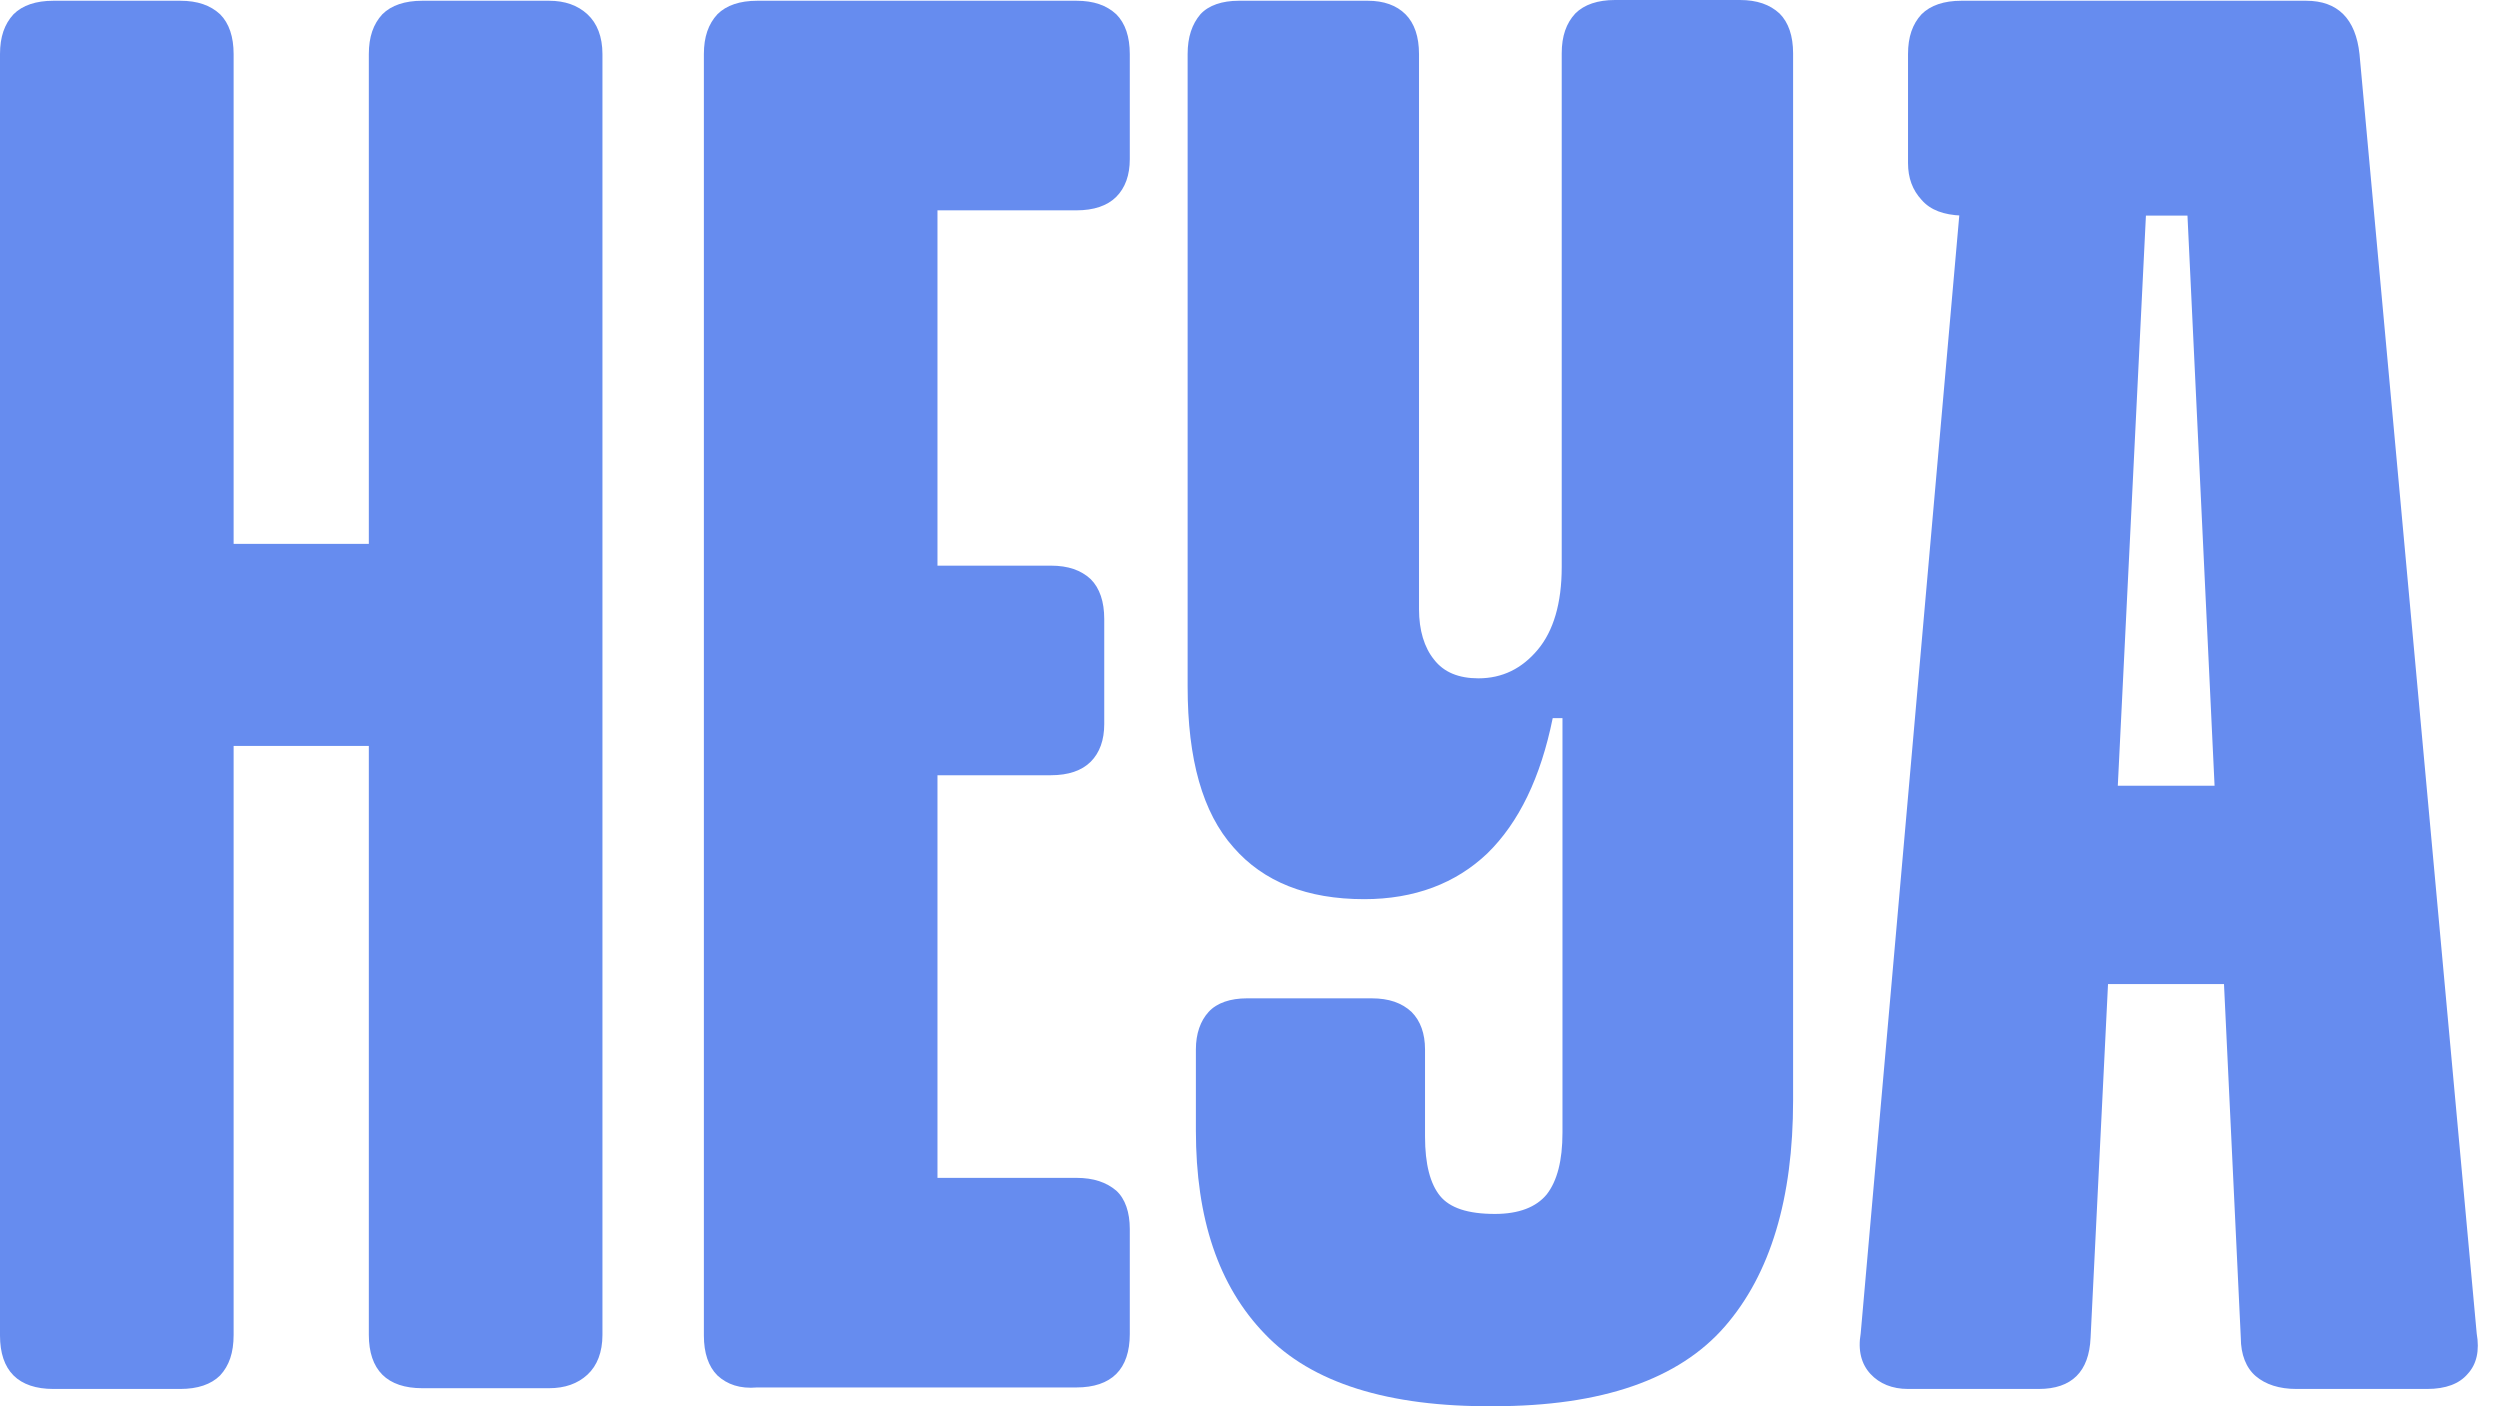 <svg width="96" height="54" viewBox="0 0 96 54" fill="none" xmlns="http://www.w3.org/2000/svg">
<path d="M8.452 52.817C8.106 53.163 7.586 53.336 6.923 53.336H2.048C1.385 53.336 0.865 53.163 0.519 52.817C0.173 52.471 0 51.951 0 51.288V2.077C0 1.414 0.173 0.923 0.519 0.548C0.865 0.202 1.385 0.029 2.048 0.029H6.923C7.586 0.029 8.077 0.202 8.452 0.548C8.798 0.894 8.971 1.414 8.971 2.077V20.884H14.163V2.077C14.163 1.414 14.336 0.923 14.682 0.548C15.029 0.202 15.548 0.029 16.211 0.029H21.086C21.692 0.029 22.182 0.202 22.557 0.548C22.932 0.894 23.134 1.414 23.134 2.077V51.259C23.134 51.922 22.932 52.442 22.557 52.788C22.182 53.134 21.692 53.307 21.086 53.307H16.211C15.548 53.307 15.029 53.134 14.682 52.788C14.336 52.442 14.163 51.922 14.163 51.259V28.644H8.971V51.259C8.971 51.951 8.798 52.442 8.452 52.817Z" fill="#668CEF"/>
<path d="M27.548 52.817C27.202 52.471 27.029 51.951 27.029 51.288V2.077C27.029 1.413 27.202 0.923 27.548 0.548C27.894 0.202 28.413 0.029 29.077 0.029H41.336C41.999 0.029 42.49 0.202 42.865 0.548C43.211 0.894 43.384 1.413 43.384 2.077V6.115C43.384 6.721 43.211 7.211 42.865 7.558C42.519 7.904 41.999 8.077 41.336 8.077H35.999V45.23H41.336C41.999 45.23 42.49 45.403 42.865 45.721C43.211 46.038 43.384 46.557 43.384 47.192V51.23C43.384 51.894 43.211 52.413 42.865 52.759C42.519 53.105 41.999 53.278 41.336 53.278H29.077C28.413 53.336 27.923 53.163 27.548 52.817ZM31.355 21.721H40.355C41.019 21.721 41.509 21.894 41.884 22.24C42.23 22.586 42.403 23.105 42.403 23.769V27.807C42.403 28.413 42.23 28.904 41.884 29.25C41.538 29.596 41.019 29.769 40.355 29.769H31.355V21.721Z" fill="#668CEF"/>
<path d="M48.576 51.23C46.788 49.384 45.922 46.788 45.922 43.413V40.298C45.922 39.692 46.096 39.201 46.413 38.855C46.73 38.509 47.249 38.336 47.884 38.336H52.672C53.336 38.336 53.826 38.509 54.201 38.855C54.547 39.201 54.721 39.692 54.721 40.298V43.644C54.721 44.711 54.922 45.461 55.297 45.922C55.672 46.384 56.365 46.615 57.403 46.615C58.326 46.615 58.99 46.355 59.394 45.865C59.797 45.346 59.999 44.567 59.999 43.499V27.577H59.624C59.163 29.855 58.326 31.586 57.115 32.769C55.903 33.923 54.317 34.528 52.384 34.528C50.192 34.528 48.519 33.865 47.365 32.538C46.182 31.211 45.605 29.163 45.605 26.365V2.077C45.605 1.413 45.778 0.923 46.096 0.548C46.413 0.202 46.932 0.029 47.567 0.029H52.528C53.134 0.029 53.624 0.202 53.971 0.548C54.317 0.894 54.49 1.413 54.49 2.077V23.394C54.49 24.202 54.692 24.865 55.067 25.327C55.442 25.817 56.019 26.048 56.769 26.048C57.692 26.048 58.442 25.673 59.047 24.952C59.653 24.23 59.97 23.163 59.97 21.779V2.048C59.97 1.385 60.144 0.894 60.49 0.519C60.836 0.173 61.355 0 62.019 0H66.807C67.47 0 67.961 0.173 68.336 0.519C68.682 0.865 68.855 1.385 68.855 2.048V42.259C68.855 46.009 67.99 48.922 66.23 50.942C64.47 52.961 61.528 53.999 57.346 53.999C53.307 54.028 50.365 53.105 48.576 51.23Z" fill="#668CEF"/>
<path d="M78.287 53.336H73.268C72.663 53.336 72.172 53.134 71.826 52.759C71.48 52.384 71.336 51.865 71.451 51.201L75.259 8.019L82.412 8.106L80.278 51.374C80.22 52.672 79.557 53.336 78.287 53.336ZM73.787 7.673C73.441 7.298 73.268 6.836 73.268 6.26V2.077C73.268 1.413 73.441 0.923 73.787 0.548C74.134 0.202 74.653 0.029 75.316 0.029H88.557C89.768 0.029 90.46 0.721 90.605 2.077L95.105 51.201C95.22 51.865 95.105 52.384 94.758 52.759C94.441 53.134 93.922 53.336 93.201 53.336H88.182C87.518 53.336 86.999 53.163 86.624 52.846C86.249 52.528 86.047 52.009 86.047 51.374L83.999 8.279H75.316C74.653 8.25 74.134 8.077 73.787 7.673ZM79.412 30.173H87.172V37.788H79.412V30.173Z" fill="#668CEF"/>
</svg>
